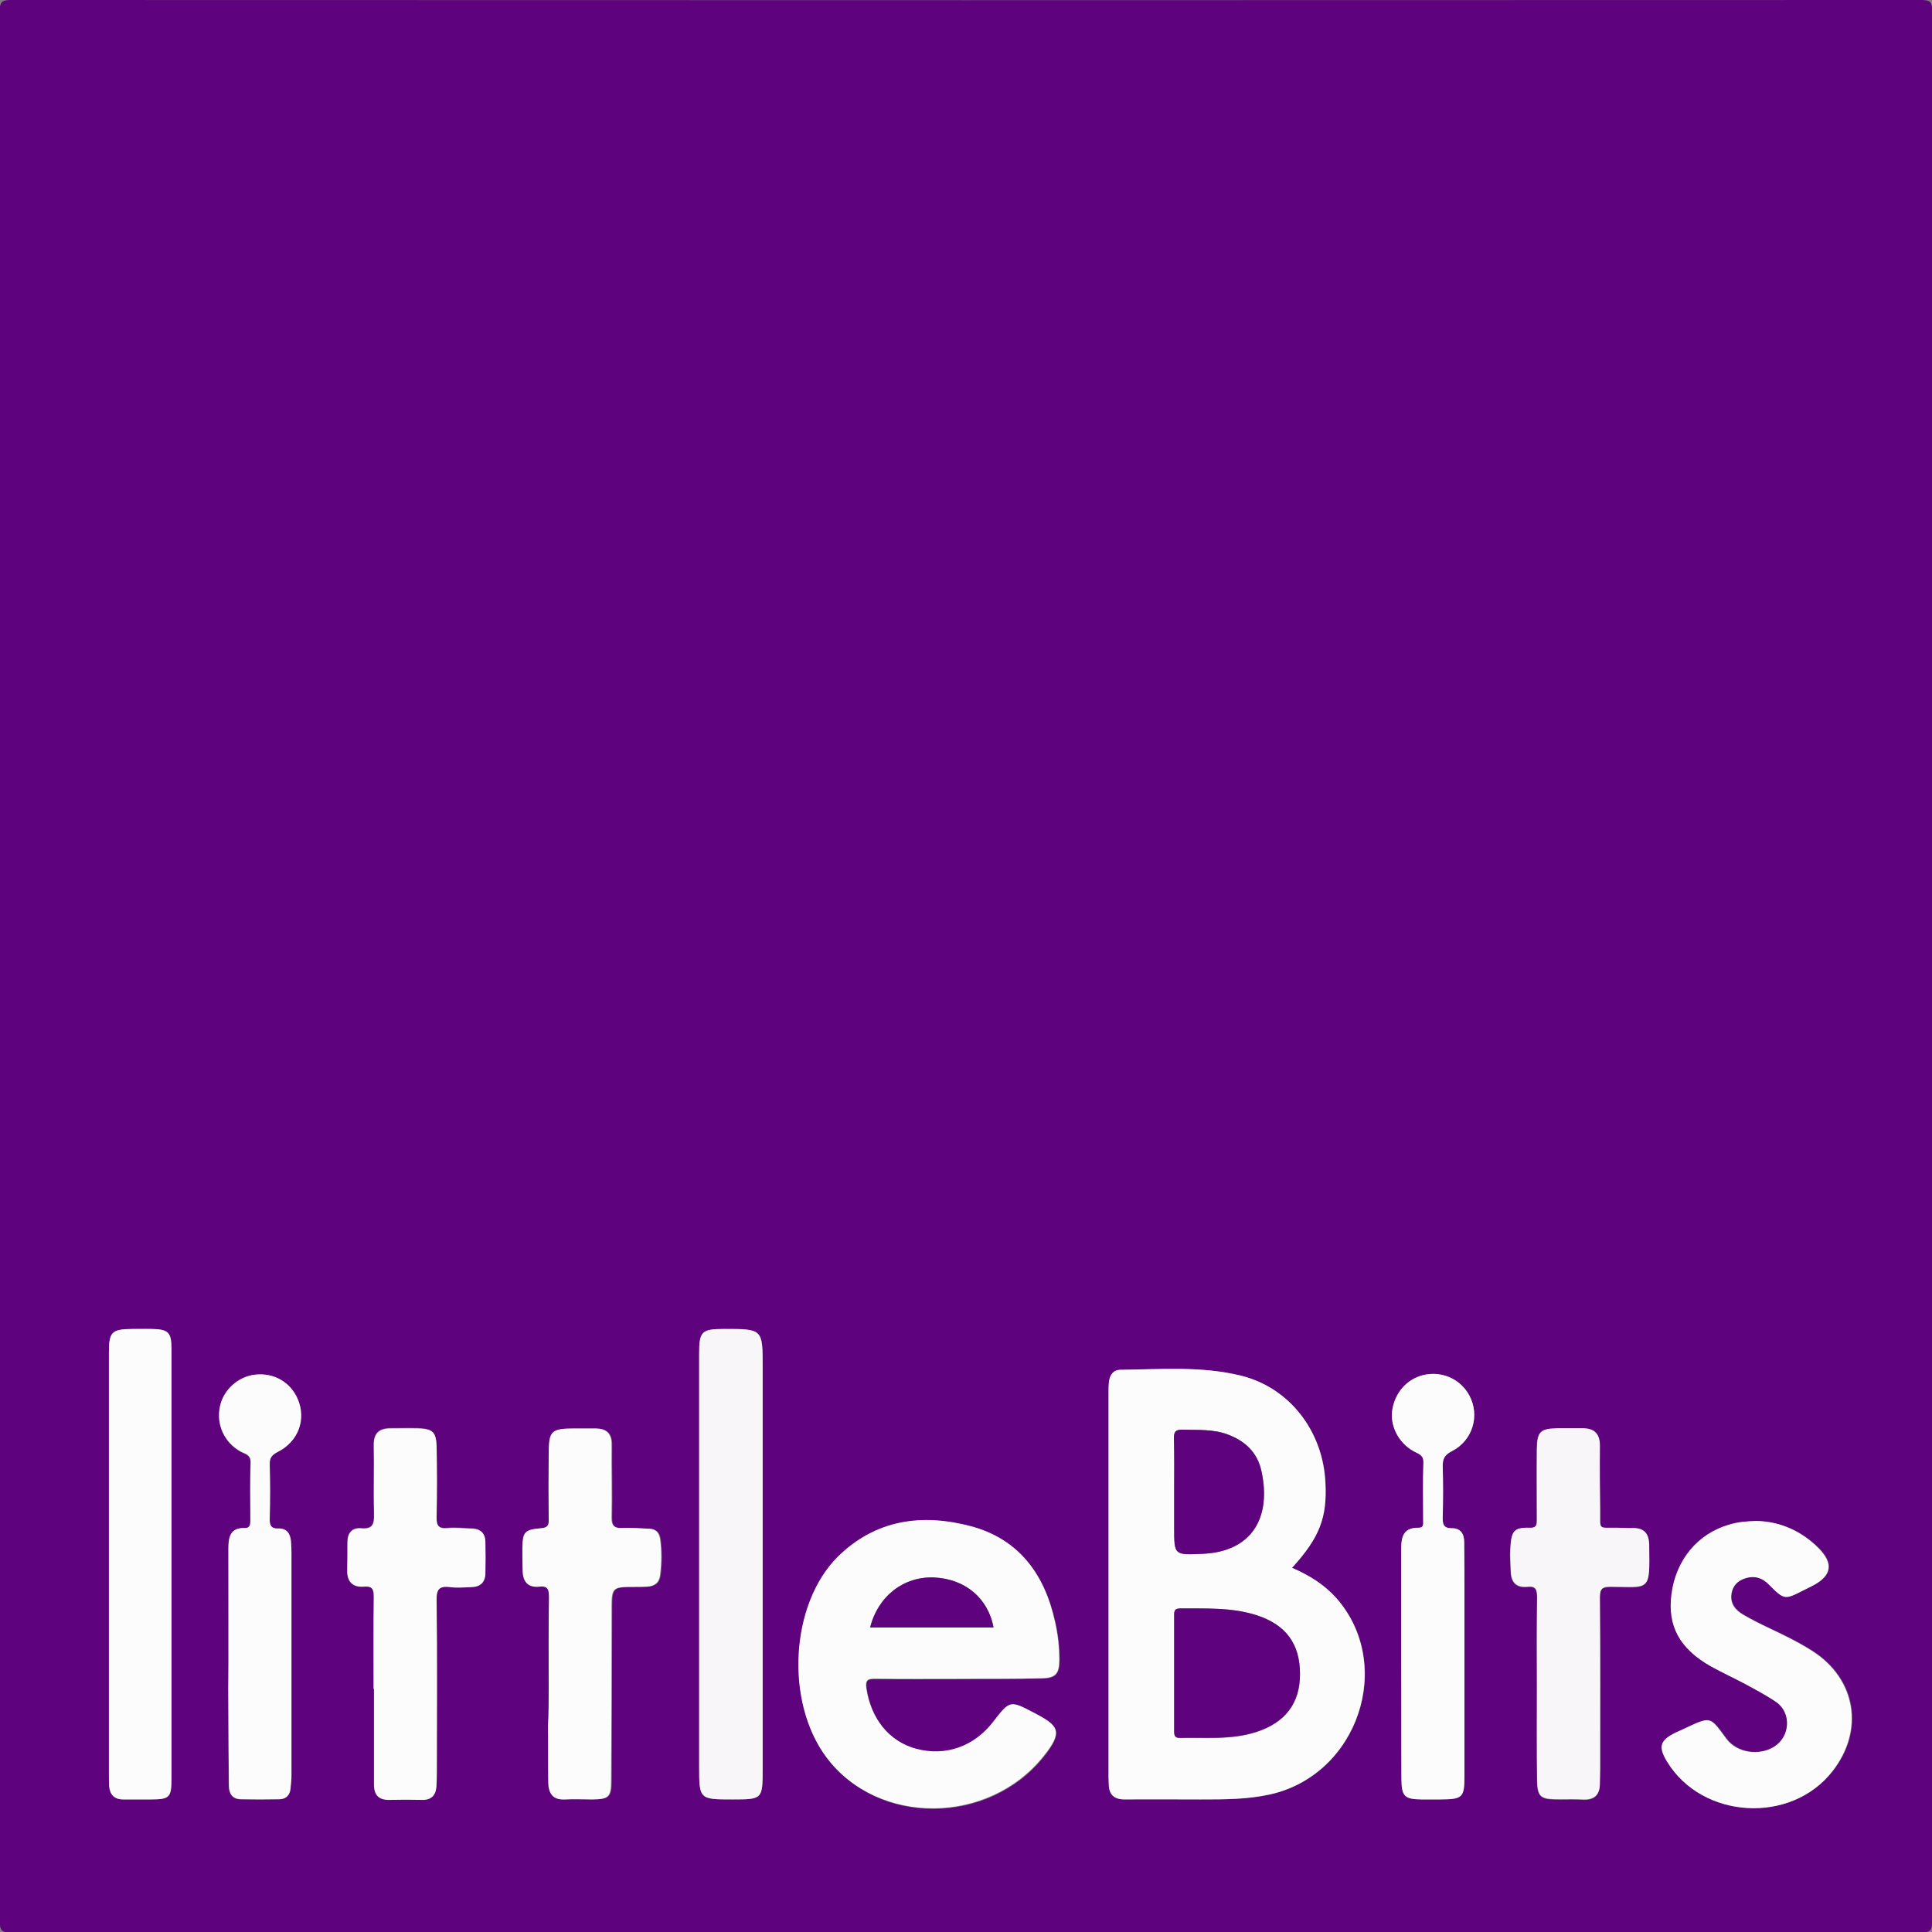 <?xml version="1.0" encoding="utf-8"?>
<!-- Generator: Adobe Illustrator 18.1.1, SVG Export Plug-In . SVG Version: 6.00 Build 0)  -->
<svg version="1.1" id="Layer_1" xmlns="http://www.w3.org/2000/svg" xmlns:xlink="http://www.w3.org/1999/xlink" x="0px" y="0px"
	 viewBox="0 0 800 800.1" enable-background="new 0 0 800 800.1" xml:space="preserve">
<rect x="0" y="0" width="800" height="800.1" fill="#808080" stroke="none"/>
<g>
	<path fill="#5F027E" d="M400,800.1c-131.8,0-263.7,0-395.5,0.1c-3.7,0-4.6-0.8-4.6-4.6C0,531.9,0,268.3-0.1,4.6
		C-0.1,0.9,0.7,0,4.5,0c263.7,0.1,527.3,0.1,791,0c3.7,0,4.6,0.8,4.6,4.6c-0.1,263.7-0.1,527.3,0,791c0,3.7-0.8,4.6-4.6,4.6
		C663.7,800.1,531.9,800.1,400,800.1z M535,649.2c11.3-12.4,14.5-20.7,13.9-35.1c-1-21.5-15-39.6-35.1-44.5
		c-16.4-4-33.1-2.5-49.7-2.4c-3,0-4.4,2-4.8,4.8c-0.2,1.5-0.2,3-0.2,4.5c0,53.1,0,106.3,0,159.4c0,1,0,2,0.1,3
		c0.1,4.3,2.2,6.3,6.6,6.2c10.5-0.1,21,0,31.5,0c9.7,0,19.3,0.1,28.8-2.1c36.3-8.2,51.6-53.7,27.3-81.3
		C548.4,656.2,542.3,652.3,535,649.2z M396.5,695.2C396.5,695.2,396.5,695.2,396.5,695.2c11.7-0.1,23.3,0,35-0.1
		c5.7-0.1,7.3-1.9,7.3-7.7c0-5.3-0.6-10.6-1.8-15.8c-4.3-19.5-14.8-34-34.6-39.4c-20.3-5.5-39.5-3-55.2,12.5
		c-19.9,19.7-22,60.3-4.7,83.3c21.3,28.2,66.8,28,89.7-0.5c8.3-10.4,6.2-12.8-3.3-17.8c-10.5-5.5-10.4-5.7-17.5,3.5
		c-7.9,10.2-19.7,14.4-31.9,11.1c-11.2-3-18.7-12.4-20.6-25c-0.6-3.7,0.7-4.1,3.8-4C373.9,695.3,385.2,695.2,396.5,695.2z
		 M727.3,629.8c-4.1,0.2-7.6,0.4-11,1.4c-13.1,3.7-22.2,14.6-24,28.9c-1.7,13.2,3.3,22.5,16.3,29.8c4.6,2.6,9.5,4.8,14.2,7.3
		c4.4,2.4,8.9,4.6,12.9,7.5c6.4,4.5,5.8,14.3-0.9,18.5c-6.3,3.9-15.4,2.6-19.8-3.3c-7-9.4-6.2-9.5-18.2-3.8
		c-0.9,0.4-1.8,0.8-2.7,1.2c-6.6,3.2-7.4,5.9-3.6,12.1c14.5,23.8,51.2,26,68.4,4c13.4-17,9.8-38.3-8.4-49.9
		c-5.8-3.7-11.9-6.6-18-9.5c-3.6-1.7-7.2-3.5-10.6-5.5c-3.2-1.9-5.4-4.5-4.8-8.6c0.5-3.3,2.5-5.4,5.6-6.4c3.9-1.3,7.2-0.3,10,2.6
		c6.4,6.4,6.4,6.4,14.5,2.2c1.2-0.6,2.4-1.2,3.6-1.8c7.8-4.1,8.7-9.1,2.4-15.5C745.9,633.8,737.1,630,727.3,629.8z M289.5,647.6
		c0,27.8,0,55.7,0,83.5c0,14,0,14,13.9,14c12.2,0,12.4-0.1,12.4-12.6c0-55.5,0-111,0-166.5c0-15.8,0-15.8-16-15.7
		c-9.3,0-10.3,1-10.3,10.3C289.5,589.6,289.5,618.6,289.5,647.6z M71,648c0-29.8,0-59.6,0-89.5c0-6.8-1.3-8.1-8.2-8.2
		c-2.7-0.1-5.3,0-8,0c-8.6,0-9.7,1.2-9.7,9.9c0,58.5,0,117,0,175.4c0,1.3,0,2.7,0.1,4c0.3,3.5,2.1,5.5,5.8,5.5c3.8,0,7.7,0,11.5,0
		c7.8-0.1,8.5-0.8,8.5-8.6C71,707,71,677.5,71,648z M636.4,698.8c0,12.8-0.1,25.6,0,38.5c0.1,6.5,1.4,7.8,7.5,7.9
		c3.8,0.1,7.7-0.2,11.5,0.1c4.9,0.3,7.1-2,7-6.8c0-2,0.1-4,0.1-6c0-23.6,0.1-47.3-0.1-70.9c0-3.5,0.9-4.4,4.4-4.4
		c16.5,0.1,16.3,2.3,16-17.4c-0.1-4.3-1.9-6.9-6.6-6.9c-2.2,0-4.3-0.1-6.5-0.1c-8.4-0.1-7.2,1.1-7.2-7c-0.1-9-0.2-18-0.1-27
		c0-5.1-2.5-7.2-7.4-7.2c-3.3,0-6.7,0-10,0c-7.4,0.1-8.7,1.3-8.7,8.8c-0.1,9.5,0,19,0,28.5c0,2.1,0.2,4-2.9,3.9
		c-6.8-0.3-7.7,1.3-8.1,9c-0.2,3,0.1,6,0.2,9c0.1,4.5,2.3,6.9,6.9,6.4c3.5-0.4,4,1.2,4,4.3C636.3,673.8,636.3,686.3,636.4,698.8z
		 M227.2,699.1c0,5.2,0,10.3,0,15.5c0,7.8,0,15.7,0.1,23.5c0.1,4.4,1.7,7.3,6.9,7c3.8-0.2,7.7,0,11.5,0c6.5-0.1,7.6-0.9,7.6-7.6
		c0.1-23.5,0.1-47,0.2-70.4c0-9.9,0-9.9,9.7-10c1.7,0,3.3,0,5-0.1c3.1-0.1,5-1.6,5.4-4.8c0.6-5,0.6-10,0-14.9
		c-0.4-2.7-1.8-4.2-4.6-4.3c-3.7-0.1-7.3-0.5-11-0.3c-3.5,0.2-4.6-0.9-4.5-4.5c0.2-10-0.1-20,0-30c0-4.7-2.2-6.7-6.6-6.7
		c-2.8,0-5.7,0-8.5,0c-10,0-10.9,0.9-10.9,10.7c0,9-0.1,18,0,27c0,2.5-0.6,3.4-3.2,3.6c-6.8,0.6-7.6,1.5-7.7,8.2
		c-0.1,3.2,0,6.3,0.1,9.5c0.1,4.4,2.2,7,6.8,6.5c3.9-0.4,4.1,1.5,4.1,4.6C227.1,674.1,227.2,686.6,227.2,699.1z M154.7,699.3
		c0,0,0.1,0,0.1,0c0,13.2,0,26.3,0,39.5c0,4.3,1.9,6.5,6.4,6.3c4.5-0.1,9-0.1,13.5,0c3.7,0.1,5.6-1.8,5.9-5.3c0.2-2,0.2-4,0.2-6
		c0-23.8,0.2-47.7-0.1-71.5c-0.1-4.6,1.3-5.7,5.5-5.3c3,0.3,6,0.1,9,0c3.6-0.1,5.6-2,5.7-5.6c0.1-4.3,0.1-8.7,0-13
		c-0.1-3.6-2-5.5-5.6-5.6c-3.3-0.1-6.7-0.5-10-0.2c-3.9,0.4-4.7-1.2-4.6-4.8c0.2-9.7,0.2-19.3,0-29c-0.1-5.9-1.6-7.3-7.6-7.5
		c-3.8-0.1-7.7,0-11.5,0c-4.6,0-7,2-6.9,7c0.1,9.5-0.2,19,0.1,28.5c0.1,4-0.4,6.3-5.2,5.9c-3.9-0.3-5.8,1.9-5.8,5.8
		c0,3.8,0,7.7-0.1,11.5c-0.1,4.8,2.2,7.2,7,6.8c3.4-0.3,4.1,1.2,4,4.3C154.6,673.9,154.7,686.6,154.7,699.3z M94.6,688.9
		C94.6,688.9,94.6,688.9,94.6,688.9c-0.1,7-0.1,14-0.1,21c0.1,9.8,0.1,19.7,0.2,29.5c0,3.3,1.4,5.6,4.9,5.7c5.3,0.1,10.7,0.1,16,0
		c2.7-0.1,4.3-1.6,4.6-4.3c0.2-2,0.4-4,0.4-6c0-30.5,0-61,0-91.5c0-1.7-0.1-3.3-0.2-5c-0.3-3.2-1.7-5.4-5.3-5.3
		c-2.9,0.1-3.5-1.3-3.5-4c0.2-7.5,0.2-15,0-22.5c-0.1-2.7,0.9-4,3.3-5.2c8.5-4.3,11.9-13.5,8.3-21.9c-3-7-10-11-17.7-10.1
		c-7.1,0.8-13.1,6.3-14.5,13.2c-1.5,7.5,1.8,14.8,8.5,18.6c1.9,1.1,4.3,1.3,4.2,4.6c-0.3,8-0.1,16-0.1,24c0,1.6-0.2,3.1-2.3,3.1
		c-6.2-0.2-6.8,4-6.8,8.7C94.6,657.2,94.6,673,94.6,688.9z M580.2,688.9C580.2,688.9,580.2,688.9,580.2,688.9c0.1,16,0,32,0.1,48
		c0.1,7,1.4,8.1,8.2,8.2c2.7,0,5.3,0,8,0c9.2,0,9.9-0.7,9.9-10c0-24.2,0-48.3,0-72.5c0-8-0.1-16-0.1-24c0-3.5-1.5-5.8-5.3-5.8
		c-3.3,0-3.6-1.8-3.6-4.5c0.1-7,0.2-14,0-21c-0.1-3.2,0.8-4.9,3.8-6.4c8.7-4.4,11.7-14.7,7.2-23.1c-3.4-6.3-10.4-9.8-17.6-8.7
		c-7.2,1-12.9,6.6-14.2,14.2c-1.2,6.8,2.3,14.1,8.7,17.6c1.9,1.1,4.2,1.4,4.1,4.7c-0.3,8-0.1,16-0.1,24c0,1.3,0.3,3-1.7,3
		c-7.6-0.2-7.3,5.2-7.4,10.3C580.2,658.2,580.2,673.6,580.2,688.9z"/>
	<path fill="#FCFCFD" d="M535,649.2c7.2,3.1,13.4,7,18.3,12.5c24.3,27.6,9,73.1-27.3,81.3c-9.5,2.1-19.2,2.1-28.8,2.1
		c-10.5,0-21-0.1-31.5,0c-4.4,0-6.5-2-6.6-6.2c0-1-0.1-2-0.1-3c0-53.1,0-106.3,0-159.4c0-1.5,0-3,0.2-4.5c0.4-2.8,1.8-4.8,4.8-4.8
		c16.6-0.2,33.4-1.6,49.7,2.4c20.2,4.9,34.2,23,35.1,44.5C549.6,628.5,546.3,636.8,535,649.2z M486.2,692.8c0,7.8,0,15.7,0,23.5
		c0,1.7-0.2,3.4,2.4,3.4c10.6-0.2,21.3,0.9,31.7-2.5c12-3.9,18-11.9,18-23.9c0-12.6-5.9-20.5-18-24.4c-10.3-3.4-21-2.8-31.7-2.8
		c-2.6,0-2.4,1.6-2.4,3.3C486.2,677.2,486.2,685,486.2,692.8z M486.2,617.6c0,5,0,10,0,15c0,11.5,0,11.3,11.7,10.8
		c20.4-0.9,28.7-14.9,24.4-34.4c-1.7-7.6-6.7-12.3-13.9-15c-6.1-2.3-12.4-1.8-18.7-2c-2.9-0.1-3.6,0.9-3.6,3.7
		C486.3,602.9,486.2,610.3,486.2,617.6z"/>
	<path fill="#FCFCFD" d="M396.5,695.2c-11.3,0-22.7,0.1-34-0.1c-3.1,0-4.3,0.3-3.8,4c1.9,12.6,9.5,22,20.6,25
		c12.2,3.3,24-0.9,31.9-11.1c7.1-9.2,7-9,17.5-3.5c9.5,5,11.7,7.4,3.3,17.8c-22.8,28.4-68.4,28.7-89.7,0.5
		c-17.3-22.9-15.2-63.6,4.7-83.3c15.7-15.4,34.9-17.9,55.2-12.5c19.8,5.4,30.3,19.9,34.6,39.4c1.2,5.2,1.8,10.5,1.8,15.8
		c0,5.8-1.5,7.6-7.3,7.7C419.8,695.3,408.2,695.1,396.5,695.2C396.5,695.2,396.5,695.2,396.5,695.2z M360.3,673.9
		c17.2,0,34.1,0,51.1,0c-2.2-12.2-11.8-20.1-24.6-20.7C374.2,652.7,363.5,660.9,360.3,673.9z"/>
	<path fill="#FCFCFD" d="M727.3,629.8c9.7,0.2,18.6,4.1,25.7,11.3c6.3,6.4,5.4,11.4-2.4,15.5c-1.2,0.6-2.4,1.2-3.6,1.8
		c-8.1,4.1-8.1,4.2-14.5-2.2c-2.8-2.9-6.1-3.9-10-2.6c-3.1,1-5.1,3.1-5.6,6.4c-0.6,4,1.6,6.7,4.8,8.6c3.4,2,7,3.8,10.6,5.5
		c6.2,2.9,12.3,5.9,18,9.5c18.2,11.6,21.7,32.9,8.4,49.9c-17.2,22-53.9,19.8-68.4-4c-3.8-6.2-3-8.9,3.6-12.1
		c0.9-0.4,1.8-0.8,2.7-1.2c12.1-5.7,11.2-5.6,18.2,3.8c4.4,5.9,13.6,7.2,19.8,3.3c6.7-4.2,7.3-14,0.9-18.5
		c-4.1-2.8-8.5-5.1-12.9-7.5c-4.7-2.5-9.5-4.7-14.2-7.3c-12.9-7.3-18-16.7-16.3-29.8c1.8-14.3,10.9-25.2,24-28.9
		C719.8,630.2,723.2,629.9,727.3,629.8z"/>
	<path fill="#F9F6FA" d="M289.5,647.6c0-29,0-58,0-87c0-9.3,1-10.3,10.3-10.3c16,0,16,0,16,15.7c0,55.5,0,111,0,166.5
		c0,12.5-0.1,12.6-12.4,12.6c-13.9,0-13.9,0-13.9-14C289.5,703.3,289.5,675.4,289.5,647.6z"/>
	<path fill="#FCFCFD" d="M71,648c0,29.5,0,59,0,88.5c0,7.8-0.8,8.6-8.5,8.6c-3.8,0-7.7,0-11.5,0c-3.7,0-5.5-2-5.8-5.5
		c-0.1-1.3-0.1-2.7-0.1-4c0-58.5,0-117,0-175.4c0-8.7,1.1-9.8,9.7-9.9c2.7,0,5.3,0,8,0c6.9,0.1,8.2,1.4,8.2,8.2
		C71,588.3,71,618.1,71,648z"/>
	<path fill="#F9F6FA" d="M636.4,698.8c0-12.5-0.1-25,0.1-37.5c0-3-0.5-4.7-4-4.3c-4.6,0.5-6.8-1.9-6.9-6.4c-0.1-3-0.3-6-0.2-9
		c0.4-7.7,1.3-9.2,8.1-9c3.1,0.1,2.9-1.8,2.9-3.9c0-9.5-0.1-19,0-28.5c0.1-7.5,1.4-8.7,8.7-8.8c3.3,0,6.7,0,10,0
		c4.8-0.1,7.4,2,7.4,7.2c-0.1,9,0,18,0.1,27c0.1,8.1-1.1,6.9,7.2,7c2.2,0,4.3,0.2,6.5,0.1c4.7,0,6.5,2.5,6.6,6.9
		c0.3,19.7,0.5,17.5-16,17.4c-3.5,0-4.4,0.9-4.4,4.4c0.2,23.6,0.1,47.3,0.1,70.9c0,2-0.1,4-0.1,6c0,4.7-2.1,7-7,6.8
		c-3.8-0.2-7.7,0-11.5-0.1c-6.1-0.1-7.4-1.3-7.5-7.9C636.3,724.4,636.4,711.6,636.4,698.8z"/>
	<path fill="#FCFCFD" d="M227.2,699.1c0-12.5-0.1-25,0.1-37.5c0-3.1-0.2-5.1-4.1-4.6c-4.6,0.5-6.7-2.1-6.8-6.5
		c-0.1-3.2-0.1-6.3-0.1-9.5c0.1-6.7,0.9-7.6,7.7-8.2c2.7-0.2,3.3-1.2,3.2-3.6c-0.1-9-0.1-18,0-27c0-9.8,0.9-10.7,10.9-10.7
		c2.8,0,5.7,0,8.5,0c4.4,0.1,6.7,2,6.6,6.7c-0.1,10,0.2,20,0,30c-0.1,3.5,1,4.7,4.5,4.5c3.6-0.2,7.3,0.2,11,0.3
		c2.8,0.1,4.2,1.6,4.6,4.3c0.7,5,0.6,9.9,0,14.9c-0.4,3.2-2.3,4.6-5.4,4.8c-1.7,0.1-3.3,0.1-5,0.1c-9.7,0-9.7,0-9.7,10
		c0,23.5,0,47-0.2,70.4c0,6.6-1.1,7.5-7.6,7.6c-3.8,0-7.7-0.2-11.5,0c-5.1,0.3-6.8-2.6-6.9-7c-0.1-7.8,0-15.7-0.1-23.5
		C227.2,709.4,227.2,704.3,227.2,699.1z"/>
	<path fill="#FCFCFD" d="M154.7,699.3c0-12.7-0.1-25.3,0.1-38c0-3.1-0.6-4.6-4-4.3c-4.8,0.4-7.1-2-7-6.8c0.1-3.8,0.1-7.7,0.1-11.5
		c0-3.9,1.9-6.2,5.8-5.8c4.8,0.4,5.3-1.9,5.2-5.9c-0.2-9.5,0.1-19-0.1-28.5c-0.1-5,2.3-7,6.9-7c3.8,0,7.7-0.1,11.5,0
		c6,0.2,7.4,1.5,7.6,7.5c0.2,9.7,0.2,19.3,0,29c-0.1,3.6,0.6,5.2,4.6,4.8c3.3-0.3,6.6,0.1,10,0.2c3.6,0.1,5.6,1.9,5.6,5.6
		c0.1,4.3,0.1,8.7,0,13c-0.1,3.6-2.1,5.5-5.7,5.6c-3,0.1-6,0.4-9,0c-4.2-0.5-5.6,0.7-5.5,5.3c0.3,23.8,0.1,47.7,0.1,71.5
		c0,2-0.1,4-0.2,6c-0.3,3.5-2.2,5.4-5.9,5.3c-4.5-0.1-9-0.1-13.5,0c-4.5,0.1-6.4-2-6.4-6.3c0-13.2,0-26.3,0-39.5
		C154.8,699.3,154.8,699.3,154.7,699.3z"/>
	<path fill="#FCFCFD" d="M94.6,688.9c0-15.8,0-31.7,0-47.5c0-4.7,0.5-8.9,6.8-8.7c2.1,0.1,2.3-1.4,2.3-3.1c0-8-0.2-16,0.1-24
		c0.1-3.4-2.3-3.6-4.2-4.6c-6.7-3.8-10.1-11.1-8.5-18.6c1.4-6.9,7.5-12.4,14.5-13.2c7.8-0.9,14.7,3.1,17.7,10.1
		c3.6,8.4,0.3,17.6-8.3,21.9c-2.4,1.2-3.4,2.5-3.3,5.2c0.2,7.5,0.2,15,0,22.5c-0.1,2.7,0.6,4.1,3.5,4c3.6-0.1,5,2.1,5.3,5.3
		c0.1,1.7,0.2,3.3,0.2,5c0,30.5,0,61,0,91.5c0,2-0.2,4-0.4,6c-0.3,2.7-1.9,4.3-4.6,4.3c-5.3,0.1-10.7,0.1-16,0
		c-3.5-0.1-4.9-2.4-4.9-5.7c-0.1-9.8-0.2-19.7-0.2-29.5C94.5,702.9,94.5,695.9,94.6,688.9C94.6,688.9,94.6,688.9,94.6,688.9z"/>
	<path fill="#FCFCFD" d="M580.2,688.9c0-15.3,0-30.7,0-46c0-5.1-0.2-10.5,7.4-10.3c2,0,1.7-1.7,1.7-3c0-8-0.2-16,0.1-24
		c0.1-3.3-2.2-3.6-4.1-4.7c-6.4-3.6-10-10.9-8.7-17.6c1.4-7.5,7-13.1,14.2-14.2c7.3-1.1,14.2,2.4,17.6,8.7
		c4.5,8.3,1.4,18.7-7.2,23.1c-3,1.5-3.9,3.2-3.8,6.4c0.2,7,0.2,14,0,21c-0.1,2.7,0.3,4.5,3.6,4.5c3.8-0.1,5.3,2.3,5.3,5.8
		c0.1,8,0.1,16,0.1,24c0,24.2,0,48.3,0,72.5c0,9.3-0.7,9.9-9.9,10c-2.7,0-5.3,0-8,0c-6.8-0.1-8.1-1.2-8.2-8.2
		C580.2,720.9,580.3,704.9,580.2,688.9C580.2,688.9,580.2,688.9,580.2,688.9z"/>
	<path fill="#5F027E" d="M486.2,692.8c0-7.8,0-15.7,0-23.5c0-1.7-0.2-3.3,2.4-3.3c10.6,0.1,21.3-0.5,31.7,2.8
		c12.1,3.9,18,11.8,18,24.4c0,12-6.1,20-18,23.9c-10.4,3.4-21.1,2.2-31.7,2.5c-2.6,0.1-2.4-1.7-2.4-3.4
		C486.2,708.5,486.2,700.7,486.2,692.8z"/>
	<path fill="#5F027E" d="M486.2,617.6c0-7.3,0.1-14.6-0.1-21.9c-0.1-2.8,0.7-3.8,3.6-3.7c6.3,0.2,12.6-0.3,18.7,2
		c7.2,2.7,12.2,7.4,13.9,15c4.3,19.5-4,33.6-24.4,34.4c-11.7,0.5-11.7,0.6-11.7-10.8C486.2,627.5,486.2,622.6,486.2,617.6z"/>
	<path fill="#5F027E" d="M360.3,673.9c3.3-13,13.9-21.2,26.5-20.7c12.8,0.6,22.3,8.5,24.6,20.7C394.4,673.9,377.5,673.9,360.3,673.9
		z"/>
</g>
</svg>
